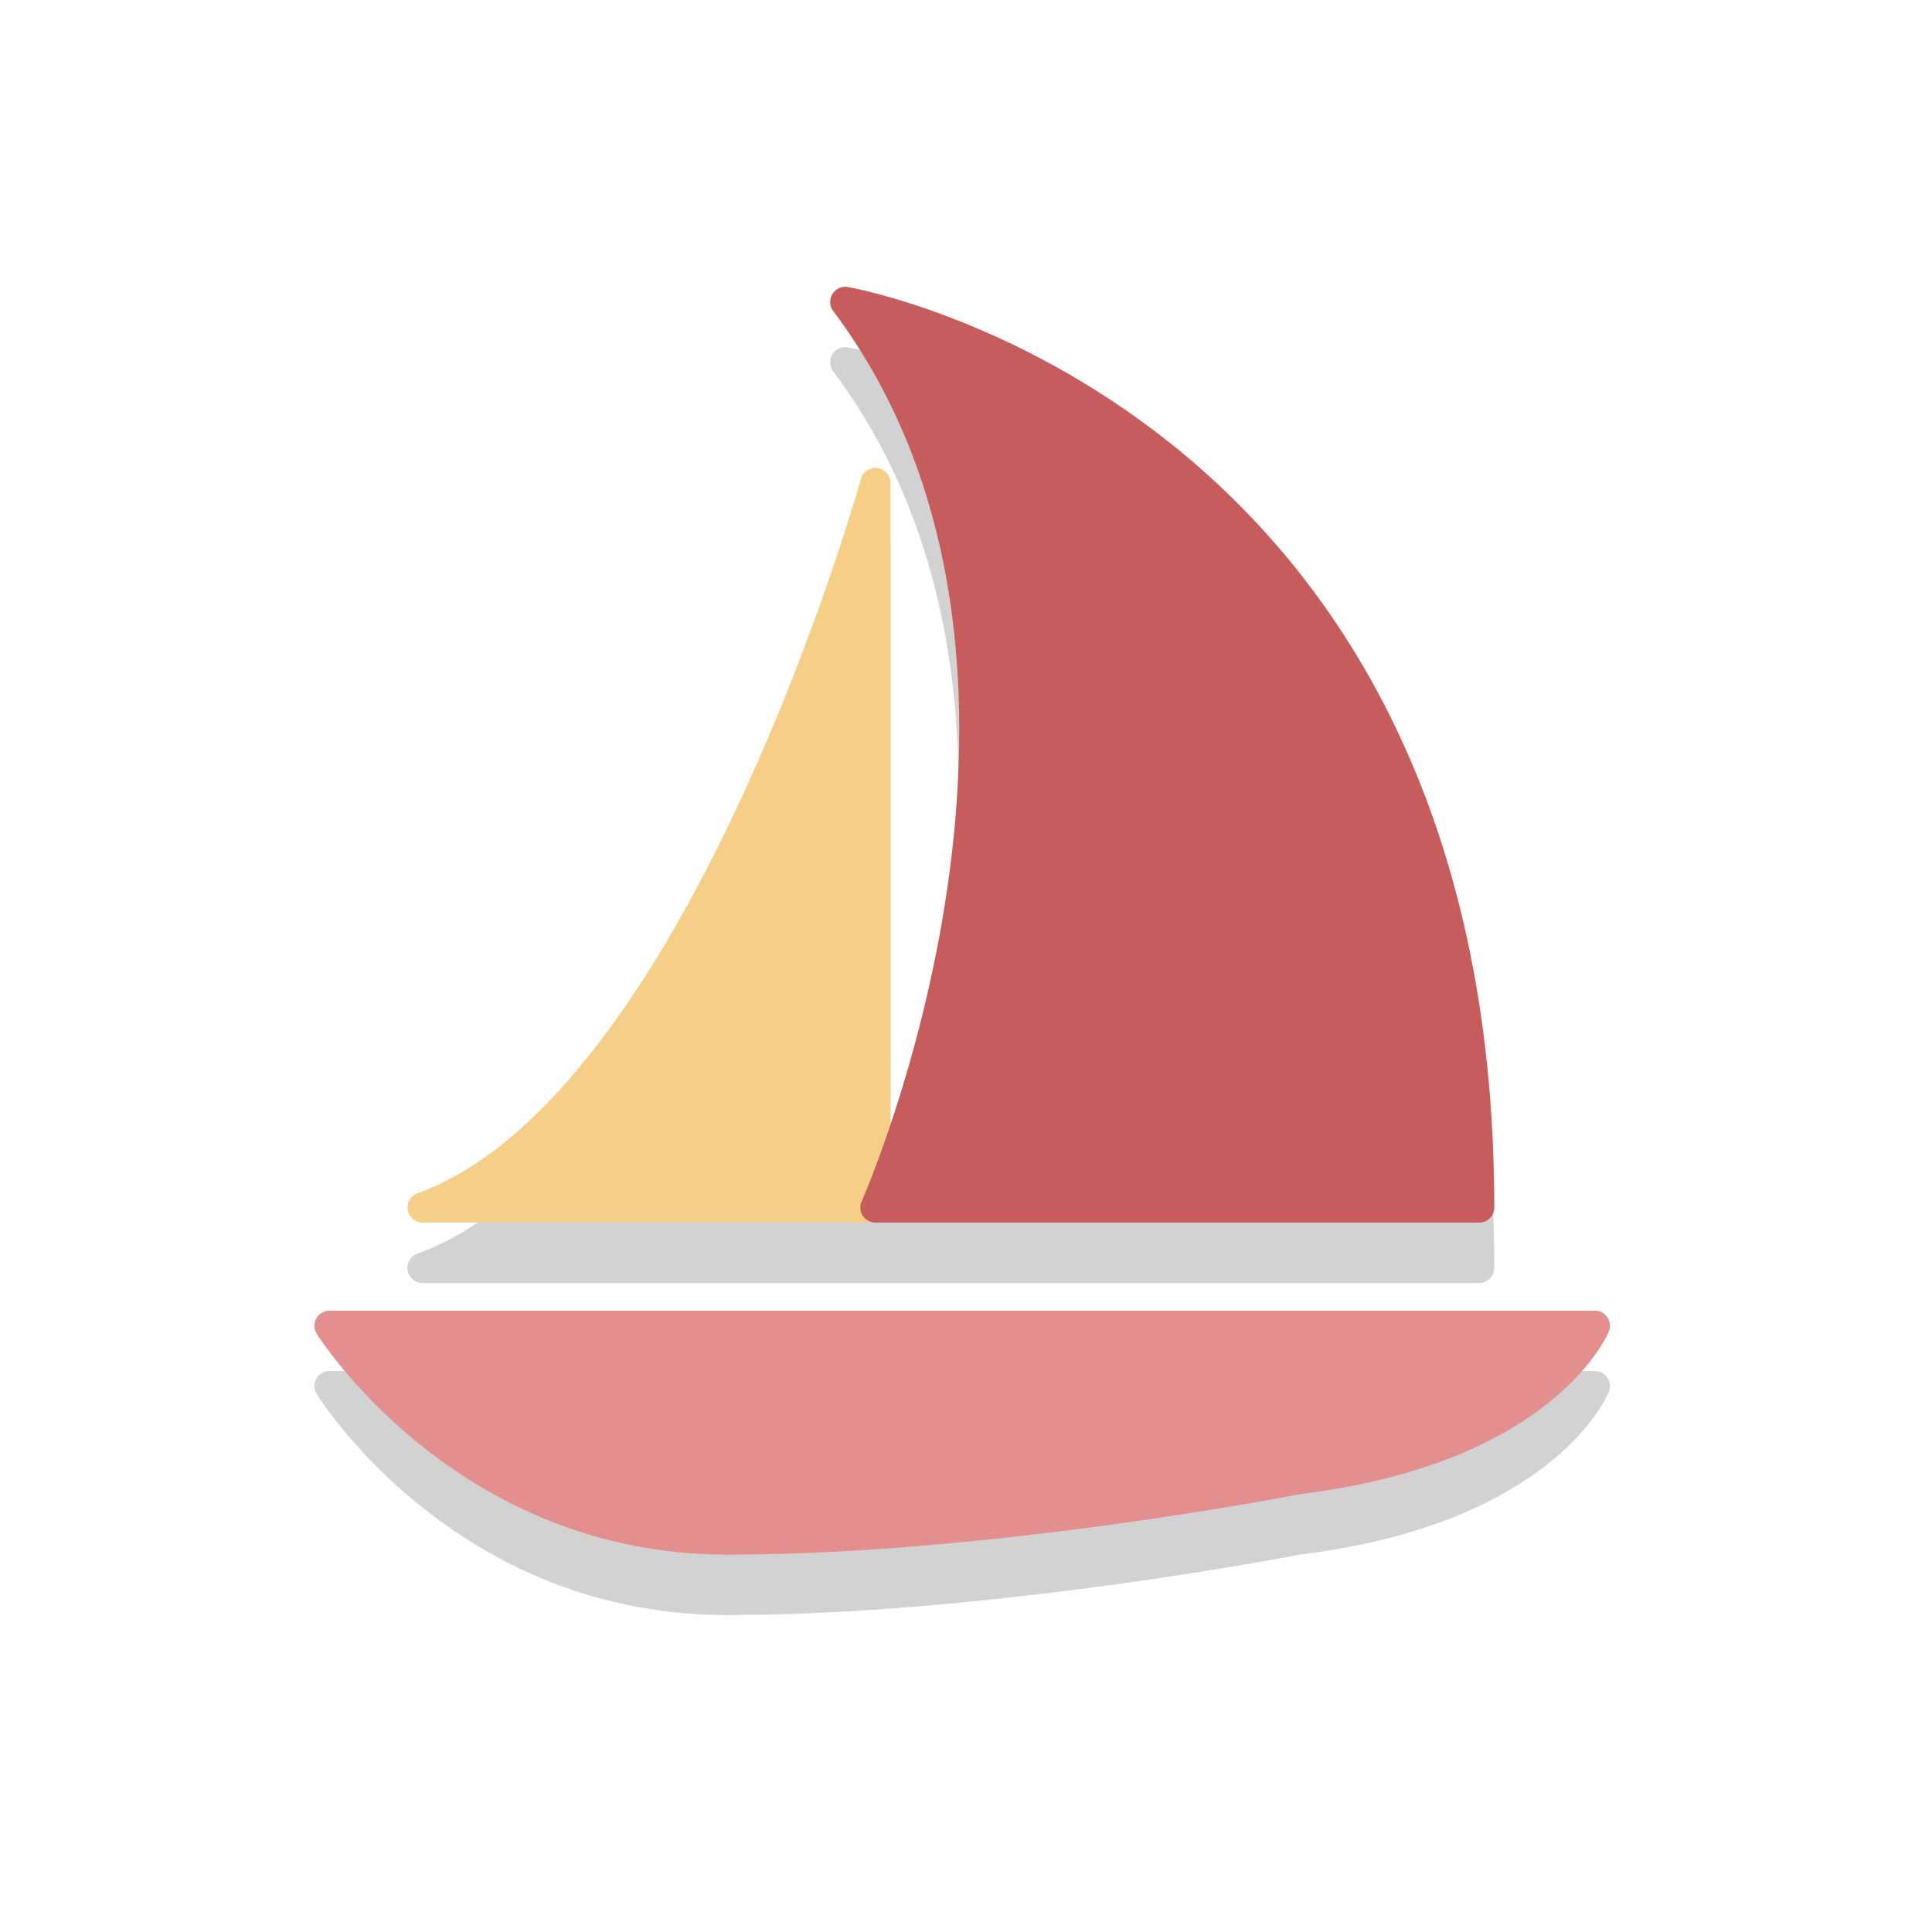 <svg viewBox="0 0 64 64" xml:space="preserve"
     xmlns="http://www.w3.org/2000/svg">
    <g opacity=".2" fill="#231F20" class="fill-231f20">
		<path d="M43 51s-10.172 2-18.917 2-13.167-7.083-13.167-7.083h41.917S51.167 50 43 51z"></path>
        <path d="M24.083 53.5c-8.919 0-13.403-7.02-13.59-7.319a.498.498 0 0 1 .424-.764h41.916a.5.5 0 0 1 .463.689c-.072.178-1.873 4.367-10.235 5.391-.067.014-10.286 2.003-18.978 2.003zm-12.181-7.083c1.422 1.787 5.533 6.083 12.181 6.083 8.596 0 18.72-1.971 18.82-1.991 5.716-.701 8.14-2.944 9.026-4.093H11.902z"></path>
	</g>
    <path d="M28.085 11.507a.496.496 0 0 0-.512.232.503.503 0 0 0 .026.561c6.731 8.975 3.678 21.564 1.9 26.919V18a.502.502 0 0 0-.433-.496.508.508 0 0 0-.549.361c-.057.204-5.784 20.434-14.689 23.664A.5.5 0 0 0 14 42.5h35a.5.5 0 0 0 .5-.5c0-26.496-21.201-30.456-21.415-30.493z" fill="#231F20" opacity=".2" class="fill-231f20"></path>
    <path d="M43 49s-10.172 2-18.917 2-13.167-7.083-13.167-7.083h41.917S51.167 48 43 49z" fill="#e38f8f" stroke="#e38f8f" stroke-linejoin="round" stroke-miterlimit="10" class="fill-ffffff stroke-ffffff"></path>
    <path d="M29 16s-5.75 20.644-15 24h15V16z" fill="#F5CF87" stroke="#F5CF87" stroke-linejoin="round" stroke-miterlimit="10" class="fill-f5cf87 stroke-f5cf87"></path>
    <path d="M29 40s8-18-1-30c0 0 21 3.619 21 30H29z" fill="#C75C5C" stroke="#C75C5C" stroke-linejoin="round" stroke-miterlimit="10" class="fill-c75c5c stroke-c75c5c"></path>
</svg>